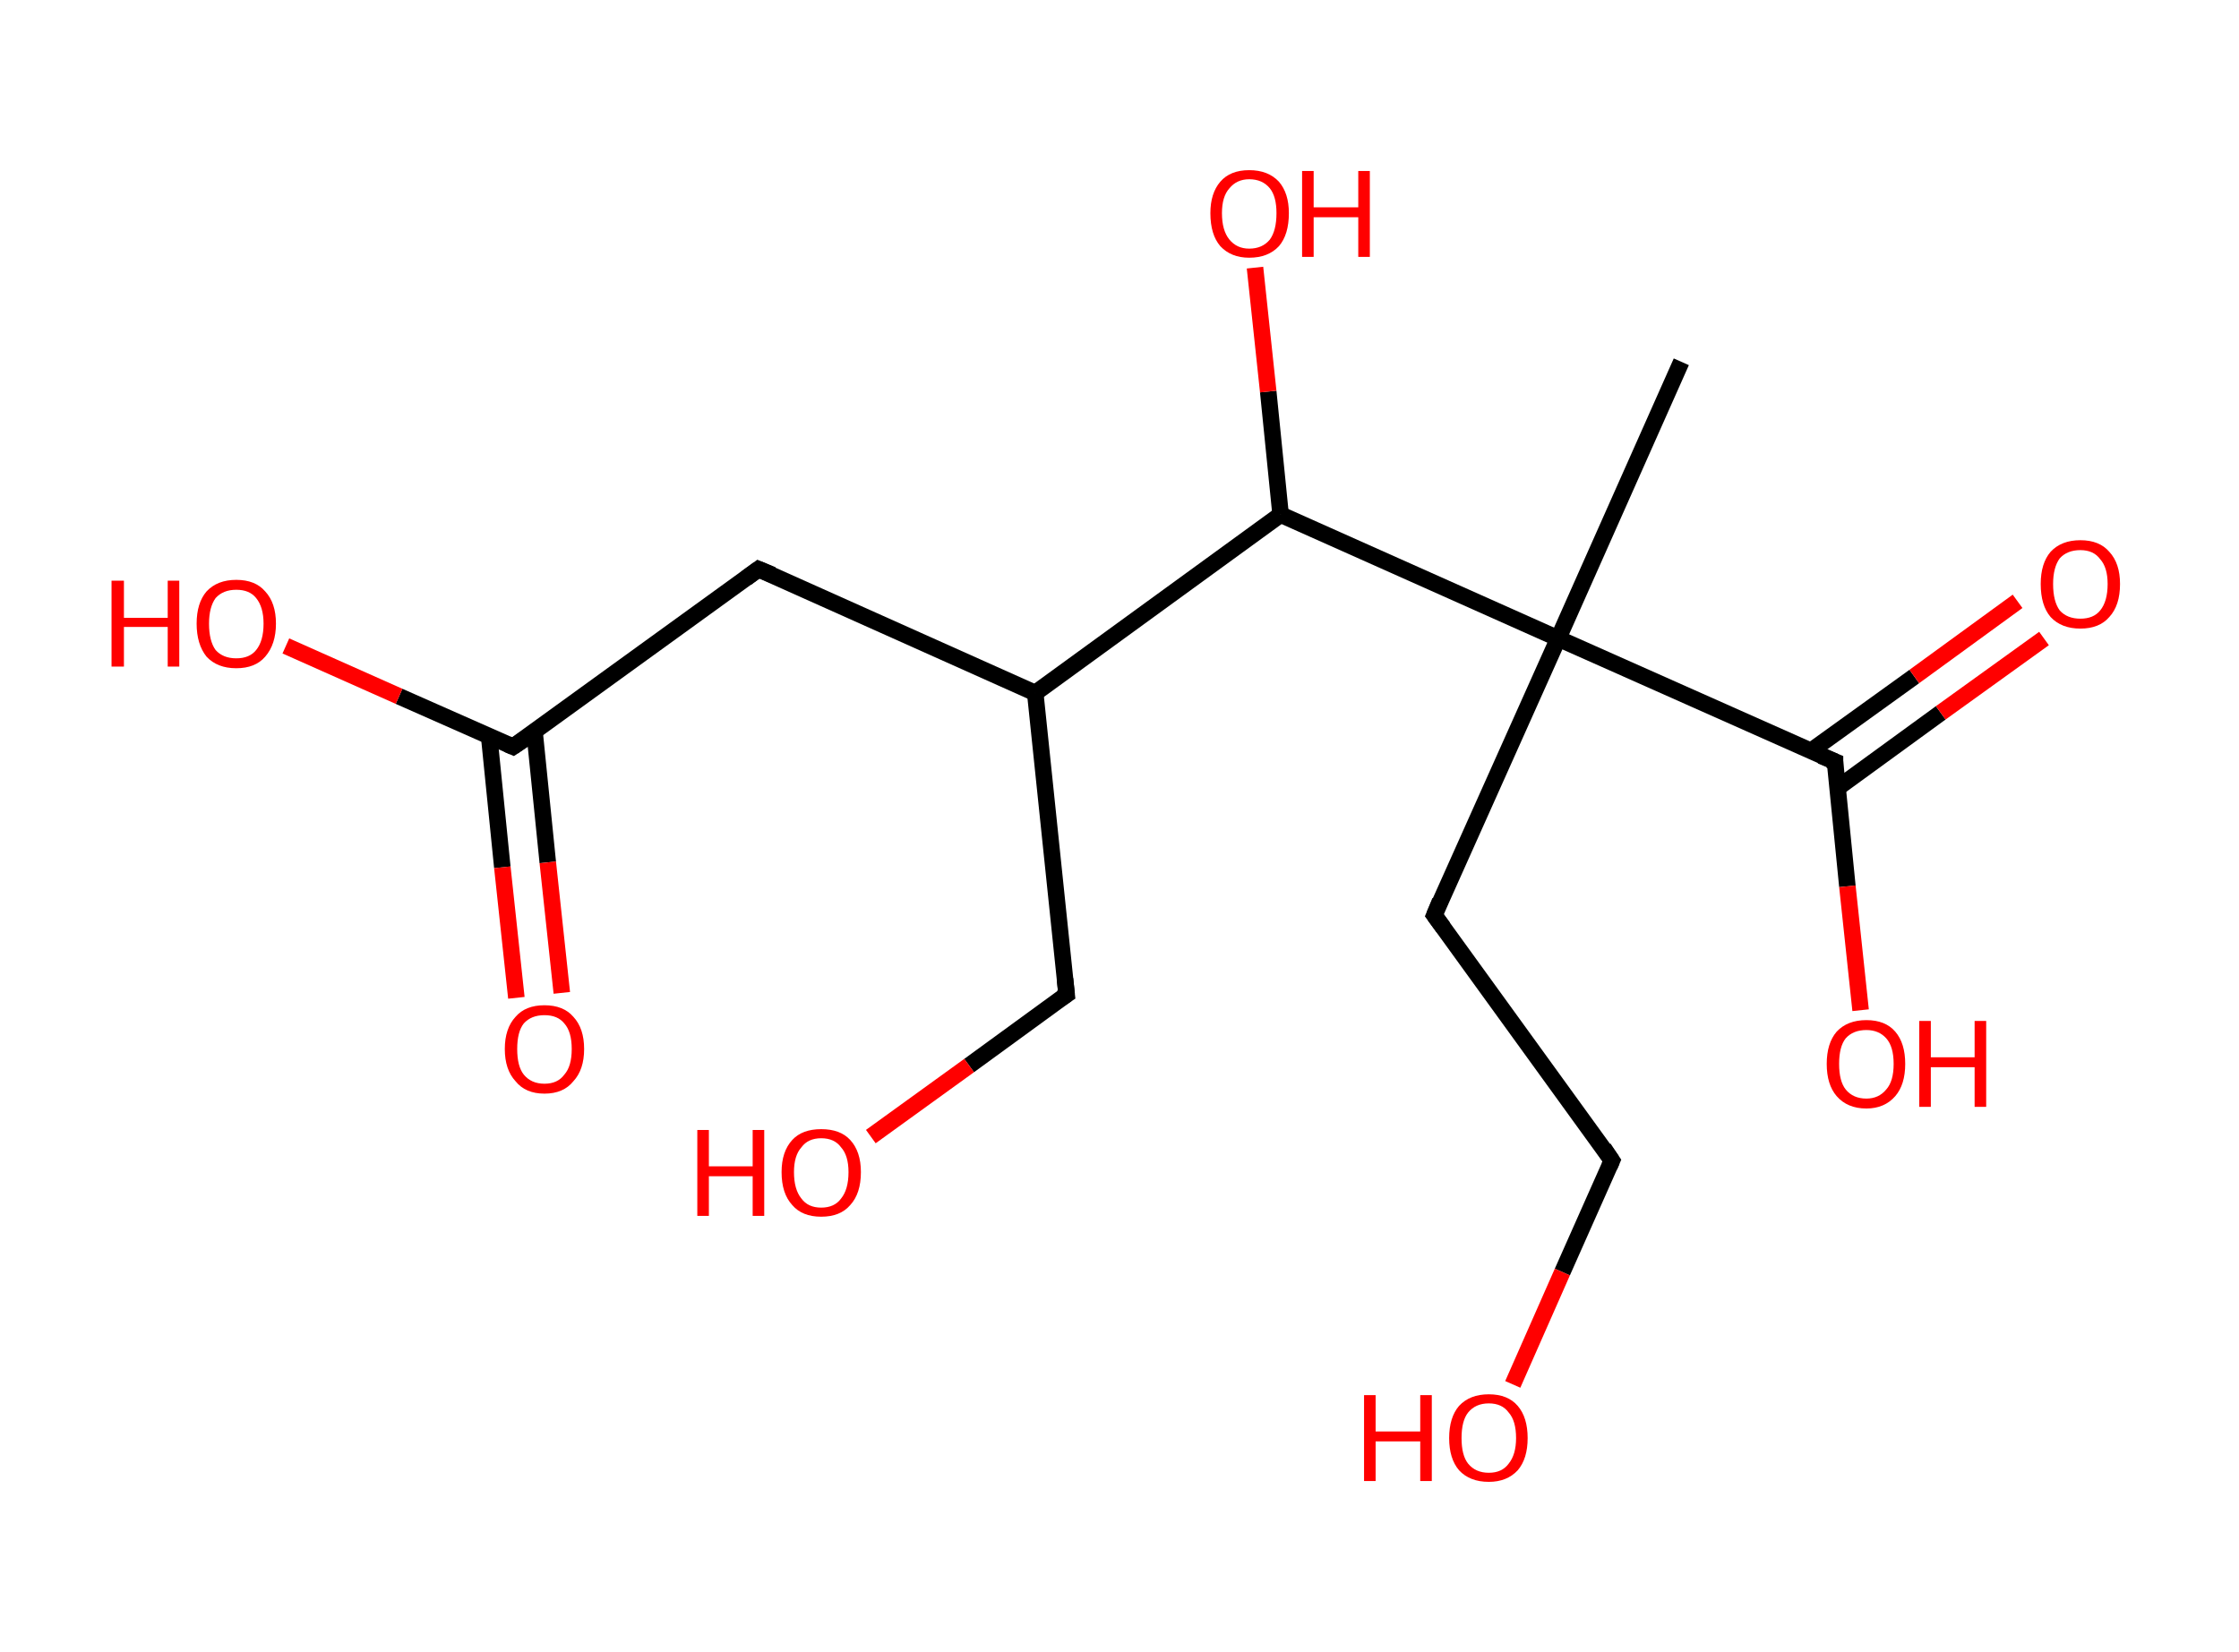 <?xml version='1.0' encoding='ASCII' standalone='yes'?>
<svg xmlns="http://www.w3.org/2000/svg" xmlns:rdkit="http://www.rdkit.org/xml" xmlns:xlink="http://www.w3.org/1999/xlink" version="1.1" baseProfile="full" xml:space="preserve" width="271px" height="200px" viewBox="0 0 271 200">
<!-- END OF HEADER -->
<rect style="opacity:1.0;fill:#FFFFFF;stroke:none" width="271.0" height="200.0" x="0.0" y="0.0"> </rect>
<path class="bond-0 atom-0 atom-1" d="M 203.5,43.8 L 188.6,77.3" style="fill:none;fill-rule:evenodd;stroke:#000000;stroke-width:2.0px;stroke-linecap:butt;stroke-linejoin:miter;stroke-opacity:1"/>
<path class="bond-1 atom-1 atom-2" d="M 188.6,77.3 L 173.6,110.8" style="fill:none;fill-rule:evenodd;stroke:#000000;stroke-width:2.0px;stroke-linecap:butt;stroke-linejoin:miter;stroke-opacity:1"/>
<path class="bond-2 atom-2 atom-3" d="M 173.6,110.8 L 195.1,140.5" style="fill:none;fill-rule:evenodd;stroke:#000000;stroke-width:2.0px;stroke-linecap:butt;stroke-linejoin:miter;stroke-opacity:1"/>
<path class="bond-3 atom-3 atom-4" d="M 195.1,140.5 L 189.1,154.0" style="fill:none;fill-rule:evenodd;stroke:#000000;stroke-width:2.0px;stroke-linecap:butt;stroke-linejoin:miter;stroke-opacity:1"/>
<path class="bond-3 atom-3 atom-4" d="M 189.1,154.0 L 183.1,167.6" style="fill:none;fill-rule:evenodd;stroke:#FF0000;stroke-width:2.0px;stroke-linecap:butt;stroke-linejoin:miter;stroke-opacity:1"/>
<path class="bond-4 atom-1 atom-5" d="M 188.6,77.3 L 222.1,92.2" style="fill:none;fill-rule:evenodd;stroke:#000000;stroke-width:2.0px;stroke-linecap:butt;stroke-linejoin:miter;stroke-opacity:1"/>
<path class="bond-5 atom-5 atom-6" d="M 222.4,95.4 L 234.9,86.3" style="fill:none;fill-rule:evenodd;stroke:#000000;stroke-width:2.0px;stroke-linecap:butt;stroke-linejoin:miter;stroke-opacity:1"/>
<path class="bond-5 atom-5 atom-6" d="M 234.9,86.3 L 247.4,77.3" style="fill:none;fill-rule:evenodd;stroke:#FF0000;stroke-width:2.0px;stroke-linecap:butt;stroke-linejoin:miter;stroke-opacity:1"/>
<path class="bond-5 atom-5 atom-6" d="M 219.2,90.9 L 231.7,81.9" style="fill:none;fill-rule:evenodd;stroke:#000000;stroke-width:2.0px;stroke-linecap:butt;stroke-linejoin:miter;stroke-opacity:1"/>
<path class="bond-5 atom-5 atom-6" d="M 231.7,81.9 L 244.2,72.8" style="fill:none;fill-rule:evenodd;stroke:#FF0000;stroke-width:2.0px;stroke-linecap:butt;stroke-linejoin:miter;stroke-opacity:1"/>
<path class="bond-6 atom-5 atom-7" d="M 222.1,92.2 L 223.6,107.3" style="fill:none;fill-rule:evenodd;stroke:#000000;stroke-width:2.0px;stroke-linecap:butt;stroke-linejoin:miter;stroke-opacity:1"/>
<path class="bond-6 atom-5 atom-7" d="M 223.6,107.3 L 225.2,122.3" style="fill:none;fill-rule:evenodd;stroke:#FF0000;stroke-width:2.0px;stroke-linecap:butt;stroke-linejoin:miter;stroke-opacity:1"/>
<path class="bond-7 atom-1 atom-8" d="M 188.6,77.3 L 155.0,62.3" style="fill:none;fill-rule:evenodd;stroke:#000000;stroke-width:2.0px;stroke-linecap:butt;stroke-linejoin:miter;stroke-opacity:1"/>
<path class="bond-8 atom-8 atom-9" d="M 155.0,62.3 L 153.5,47.4" style="fill:none;fill-rule:evenodd;stroke:#000000;stroke-width:2.0px;stroke-linecap:butt;stroke-linejoin:miter;stroke-opacity:1"/>
<path class="bond-8 atom-8 atom-9" d="M 153.5,47.4 L 151.9,32.4" style="fill:none;fill-rule:evenodd;stroke:#FF0000;stroke-width:2.0px;stroke-linecap:butt;stroke-linejoin:miter;stroke-opacity:1"/>
<path class="bond-9 atom-8 atom-10" d="M 155.0,62.3 L 125.3,83.9" style="fill:none;fill-rule:evenodd;stroke:#000000;stroke-width:2.0px;stroke-linecap:butt;stroke-linejoin:miter;stroke-opacity:1"/>
<path class="bond-10 atom-10 atom-11" d="M 125.3,83.9 L 129.1,120.4" style="fill:none;fill-rule:evenodd;stroke:#000000;stroke-width:2.0px;stroke-linecap:butt;stroke-linejoin:miter;stroke-opacity:1"/>
<path class="bond-11 atom-11 atom-12" d="M 129.1,120.4 L 117.3,129.0" style="fill:none;fill-rule:evenodd;stroke:#000000;stroke-width:2.0px;stroke-linecap:butt;stroke-linejoin:miter;stroke-opacity:1"/>
<path class="bond-11 atom-11 atom-12" d="M 117.3,129.0 L 105.4,137.6" style="fill:none;fill-rule:evenodd;stroke:#FF0000;stroke-width:2.0px;stroke-linecap:butt;stroke-linejoin:miter;stroke-opacity:1"/>
<path class="bond-12 atom-10 atom-13" d="M 125.3,83.9 L 91.8,68.9" style="fill:none;fill-rule:evenodd;stroke:#000000;stroke-width:2.0px;stroke-linecap:butt;stroke-linejoin:miter;stroke-opacity:1"/>
<path class="bond-13 atom-13 atom-14" d="M 91.8,68.9 L 62.1,90.4" style="fill:none;fill-rule:evenodd;stroke:#000000;stroke-width:2.0px;stroke-linecap:butt;stroke-linejoin:miter;stroke-opacity:1"/>
<path class="bond-14 atom-14 atom-15" d="M 59.2,89.1 L 60.8,105.0" style="fill:none;fill-rule:evenodd;stroke:#000000;stroke-width:2.0px;stroke-linecap:butt;stroke-linejoin:miter;stroke-opacity:1"/>
<path class="bond-14 atom-14 atom-15" d="M 60.8,105.0 L 62.5,120.8" style="fill:none;fill-rule:evenodd;stroke:#FF0000;stroke-width:2.0px;stroke-linecap:butt;stroke-linejoin:miter;stroke-opacity:1"/>
<path class="bond-14 atom-14 atom-15" d="M 64.7,88.6 L 66.3,104.4" style="fill:none;fill-rule:evenodd;stroke:#000000;stroke-width:2.0px;stroke-linecap:butt;stroke-linejoin:miter;stroke-opacity:1"/>
<path class="bond-14 atom-14 atom-15" d="M 66.3,104.4 L 68.0,120.2" style="fill:none;fill-rule:evenodd;stroke:#FF0000;stroke-width:2.0px;stroke-linecap:butt;stroke-linejoin:miter;stroke-opacity:1"/>
<path class="bond-15 atom-14 atom-16" d="M 62.1,90.4 L 48.3,84.3" style="fill:none;fill-rule:evenodd;stroke:#000000;stroke-width:2.0px;stroke-linecap:butt;stroke-linejoin:miter;stroke-opacity:1"/>
<path class="bond-15 atom-14 atom-16" d="M 48.3,84.3 L 34.6,78.2" style="fill:none;fill-rule:evenodd;stroke:#FF0000;stroke-width:2.0px;stroke-linecap:butt;stroke-linejoin:miter;stroke-opacity:1"/>
<path d="M 174.3,109.1 L 173.6,110.8 L 174.7,112.3" style="fill:none;stroke:#000000;stroke-width:2.0px;stroke-linecap:butt;stroke-linejoin:miter;stroke-opacity:1;"/>
<path d="M 194.1,139.0 L 195.1,140.5 L 194.8,141.2" style="fill:none;stroke:#000000;stroke-width:2.0px;stroke-linecap:butt;stroke-linejoin:miter;stroke-opacity:1;"/>
<path d="M 220.4,91.5 L 222.1,92.2 L 222.1,93.0" style="fill:none;stroke:#000000;stroke-width:2.0px;stroke-linecap:butt;stroke-linejoin:miter;stroke-opacity:1;"/>
<path d="M 128.9,118.5 L 129.1,120.4 L 128.5,120.8" style="fill:none;stroke:#000000;stroke-width:2.0px;stroke-linecap:butt;stroke-linejoin:miter;stroke-opacity:1;"/>
<path d="M 93.5,69.6 L 91.8,68.9 L 90.3,70.0" style="fill:none;stroke:#000000;stroke-width:2.0px;stroke-linecap:butt;stroke-linejoin:miter;stroke-opacity:1;"/>
<path d="M 63.6,89.4 L 62.1,90.4 L 61.4,90.1" style="fill:none;stroke:#000000;stroke-width:2.0px;stroke-linecap:butt;stroke-linejoin:miter;stroke-opacity:1;"/>
<path class="atom-4" d="M 165.1 168.9 L 166.5 168.9 L 166.5 173.3 L 171.9 173.3 L 171.9 168.9 L 173.3 168.9 L 173.3 179.3 L 171.9 179.3 L 171.9 174.5 L 166.5 174.5 L 166.5 179.3 L 165.1 179.3 L 165.1 168.9 " fill="#FF0000"/>
<path class="atom-4" d="M 175.4 174.1 Q 175.4 171.6, 176.6 170.2 Q 177.9 168.8, 180.2 168.8 Q 182.5 168.8, 183.7 170.2 Q 184.9 171.6, 184.9 174.1 Q 184.9 176.6, 183.7 178.0 Q 182.4 179.4, 180.2 179.4 Q 177.9 179.4, 176.6 178.0 Q 175.4 176.6, 175.4 174.1 M 180.2 178.3 Q 181.8 178.3, 182.6 177.2 Q 183.5 176.1, 183.5 174.1 Q 183.5 172.0, 182.6 171.0 Q 181.8 169.9, 180.2 169.9 Q 178.6 169.9, 177.7 171.0 Q 176.9 172.0, 176.9 174.1 Q 176.9 176.2, 177.7 177.2 Q 178.6 178.3, 180.2 178.3 " fill="#FF0000"/>
<path class="atom-6" d="M 247.0 70.7 Q 247.0 68.2, 248.2 66.8 Q 249.5 65.4, 251.8 65.4 Q 254.1 65.4, 255.3 66.8 Q 256.6 68.2, 256.6 70.7 Q 256.6 73.3, 255.3 74.7 Q 254.1 76.1, 251.8 76.1 Q 249.5 76.1, 248.2 74.7 Q 247.0 73.3, 247.0 70.7 M 251.8 74.9 Q 253.4 74.9, 254.2 73.9 Q 255.1 72.8, 255.1 70.7 Q 255.1 68.7, 254.2 67.7 Q 253.4 66.6, 251.8 66.6 Q 250.2 66.6, 249.3 67.6 Q 248.5 68.7, 248.5 70.7 Q 248.5 72.8, 249.3 73.9 Q 250.2 74.9, 251.8 74.9 " fill="#FF0000"/>
<path class="atom-7" d="M 221.1 128.8 Q 221.1 126.3, 222.3 124.9 Q 223.6 123.5, 225.9 123.5 Q 228.2 123.5, 229.4 124.9 Q 230.6 126.3, 230.6 128.8 Q 230.6 131.3, 229.4 132.7 Q 228.1 134.2, 225.9 134.2 Q 223.6 134.2, 222.3 132.7 Q 221.1 131.3, 221.1 128.8 M 225.9 133.0 Q 227.4 133.0, 228.3 131.9 Q 229.2 130.9, 229.2 128.8 Q 229.2 126.7, 228.3 125.7 Q 227.4 124.7, 225.9 124.7 Q 224.3 124.7, 223.4 125.7 Q 222.6 126.7, 222.6 128.8 Q 222.6 130.9, 223.4 131.9 Q 224.3 133.0, 225.9 133.0 " fill="#FF0000"/>
<path class="atom-7" d="M 232.3 123.6 L 233.7 123.6 L 233.7 128.0 L 239.0 128.0 L 239.0 123.6 L 240.4 123.6 L 240.4 134.0 L 239.0 134.0 L 239.0 129.2 L 233.7 129.2 L 233.7 134.0 L 232.3 134.0 L 232.3 123.6 " fill="#FF0000"/>
<path class="atom-9" d="M 146.5 25.8 Q 146.5 23.4, 147.7 22.0 Q 148.9 20.6, 151.2 20.6 Q 153.5 20.6, 154.8 22.0 Q 156.0 23.4, 156.0 25.8 Q 156.0 28.4, 154.8 29.8 Q 153.5 31.2, 151.2 31.2 Q 149.0 31.2, 147.7 29.8 Q 146.5 28.4, 146.5 25.8 M 151.2 30.1 Q 152.8 30.1, 153.7 29.0 Q 154.5 27.9, 154.5 25.8 Q 154.5 23.8, 153.7 22.8 Q 152.8 21.7, 151.2 21.7 Q 149.7 21.7, 148.8 22.8 Q 147.9 23.8, 147.9 25.8 Q 147.9 27.9, 148.8 29.0 Q 149.7 30.1, 151.2 30.1 " fill="#FF0000"/>
<path class="atom-9" d="M 157.6 20.7 L 159.0 20.7 L 159.0 25.1 L 164.4 25.1 L 164.4 20.7 L 165.8 20.7 L 165.8 31.1 L 164.4 31.1 L 164.4 26.3 L 159.0 26.3 L 159.0 31.1 L 157.6 31.1 L 157.6 20.7 " fill="#FF0000"/>
<path class="atom-12" d="M 84.4 136.8 L 85.8 136.8 L 85.8 141.2 L 91.1 141.2 L 91.1 136.8 L 92.5 136.8 L 92.5 147.2 L 91.1 147.2 L 91.1 142.4 L 85.8 142.4 L 85.8 147.2 L 84.4 147.2 L 84.4 136.8 " fill="#FF0000"/>
<path class="atom-12" d="M 94.6 141.9 Q 94.6 139.4, 95.9 138.0 Q 97.1 136.7, 99.4 136.7 Q 101.7 136.7, 102.9 138.0 Q 104.2 139.4, 104.2 141.9 Q 104.2 144.5, 102.9 145.9 Q 101.7 147.3, 99.4 147.3 Q 97.1 147.3, 95.9 145.9 Q 94.6 144.5, 94.6 141.9 M 99.4 146.2 Q 101.0 146.2, 101.8 145.1 Q 102.7 144.0, 102.7 141.9 Q 102.7 139.9, 101.8 138.9 Q 101.0 137.8, 99.4 137.8 Q 97.8 137.8, 97.0 138.9 Q 96.1 139.9, 96.1 141.9 Q 96.1 144.0, 97.0 145.1 Q 97.8 146.2, 99.4 146.2 " fill="#FF0000"/>
<path class="atom-15" d="M 61.1 127.0 Q 61.1 124.5, 62.4 123.1 Q 63.6 121.7, 65.9 121.7 Q 68.2 121.7, 69.4 123.1 Q 70.7 124.5, 70.7 127.0 Q 70.7 129.5, 69.4 130.9 Q 68.2 132.4, 65.9 132.4 Q 63.6 132.4, 62.4 130.9 Q 61.1 129.5, 61.1 127.0 M 65.9 131.2 Q 67.5 131.2, 68.3 130.1 Q 69.2 129.1, 69.2 127.0 Q 69.2 124.9, 68.3 123.9 Q 67.5 122.9, 65.9 122.9 Q 64.3 122.9, 63.4 123.9 Q 62.6 124.9, 62.6 127.0 Q 62.6 129.1, 63.4 130.1 Q 64.3 131.2, 65.9 131.2 " fill="#FF0000"/>
<path class="atom-16" d="M 13.5 70.3 L 15.0 70.3 L 15.0 74.8 L 20.3 74.8 L 20.3 70.3 L 21.7 70.3 L 21.7 80.7 L 20.3 80.7 L 20.3 75.9 L 15.0 75.9 L 15.0 80.7 L 13.5 80.7 L 13.5 70.3 " fill="#FF0000"/>
<path class="atom-16" d="M 23.8 75.5 Q 23.8 73.0, 25.0 71.6 Q 26.3 70.2, 28.6 70.2 Q 30.9 70.2, 32.1 71.6 Q 33.4 73.0, 33.4 75.5 Q 33.4 78.0, 32.1 79.5 Q 30.9 80.9, 28.6 80.9 Q 26.3 80.9, 25.0 79.5 Q 23.8 78.0, 23.8 75.5 M 28.6 79.7 Q 30.2 79.7, 31.0 78.7 Q 31.9 77.6, 31.9 75.5 Q 31.9 73.5, 31.0 72.4 Q 30.2 71.4, 28.6 71.4 Q 27.0 71.4, 26.1 72.4 Q 25.3 73.5, 25.3 75.5 Q 25.3 77.6, 26.1 78.7 Q 27.0 79.7, 28.6 79.7 " fill="#FF0000"/>
</svg>
